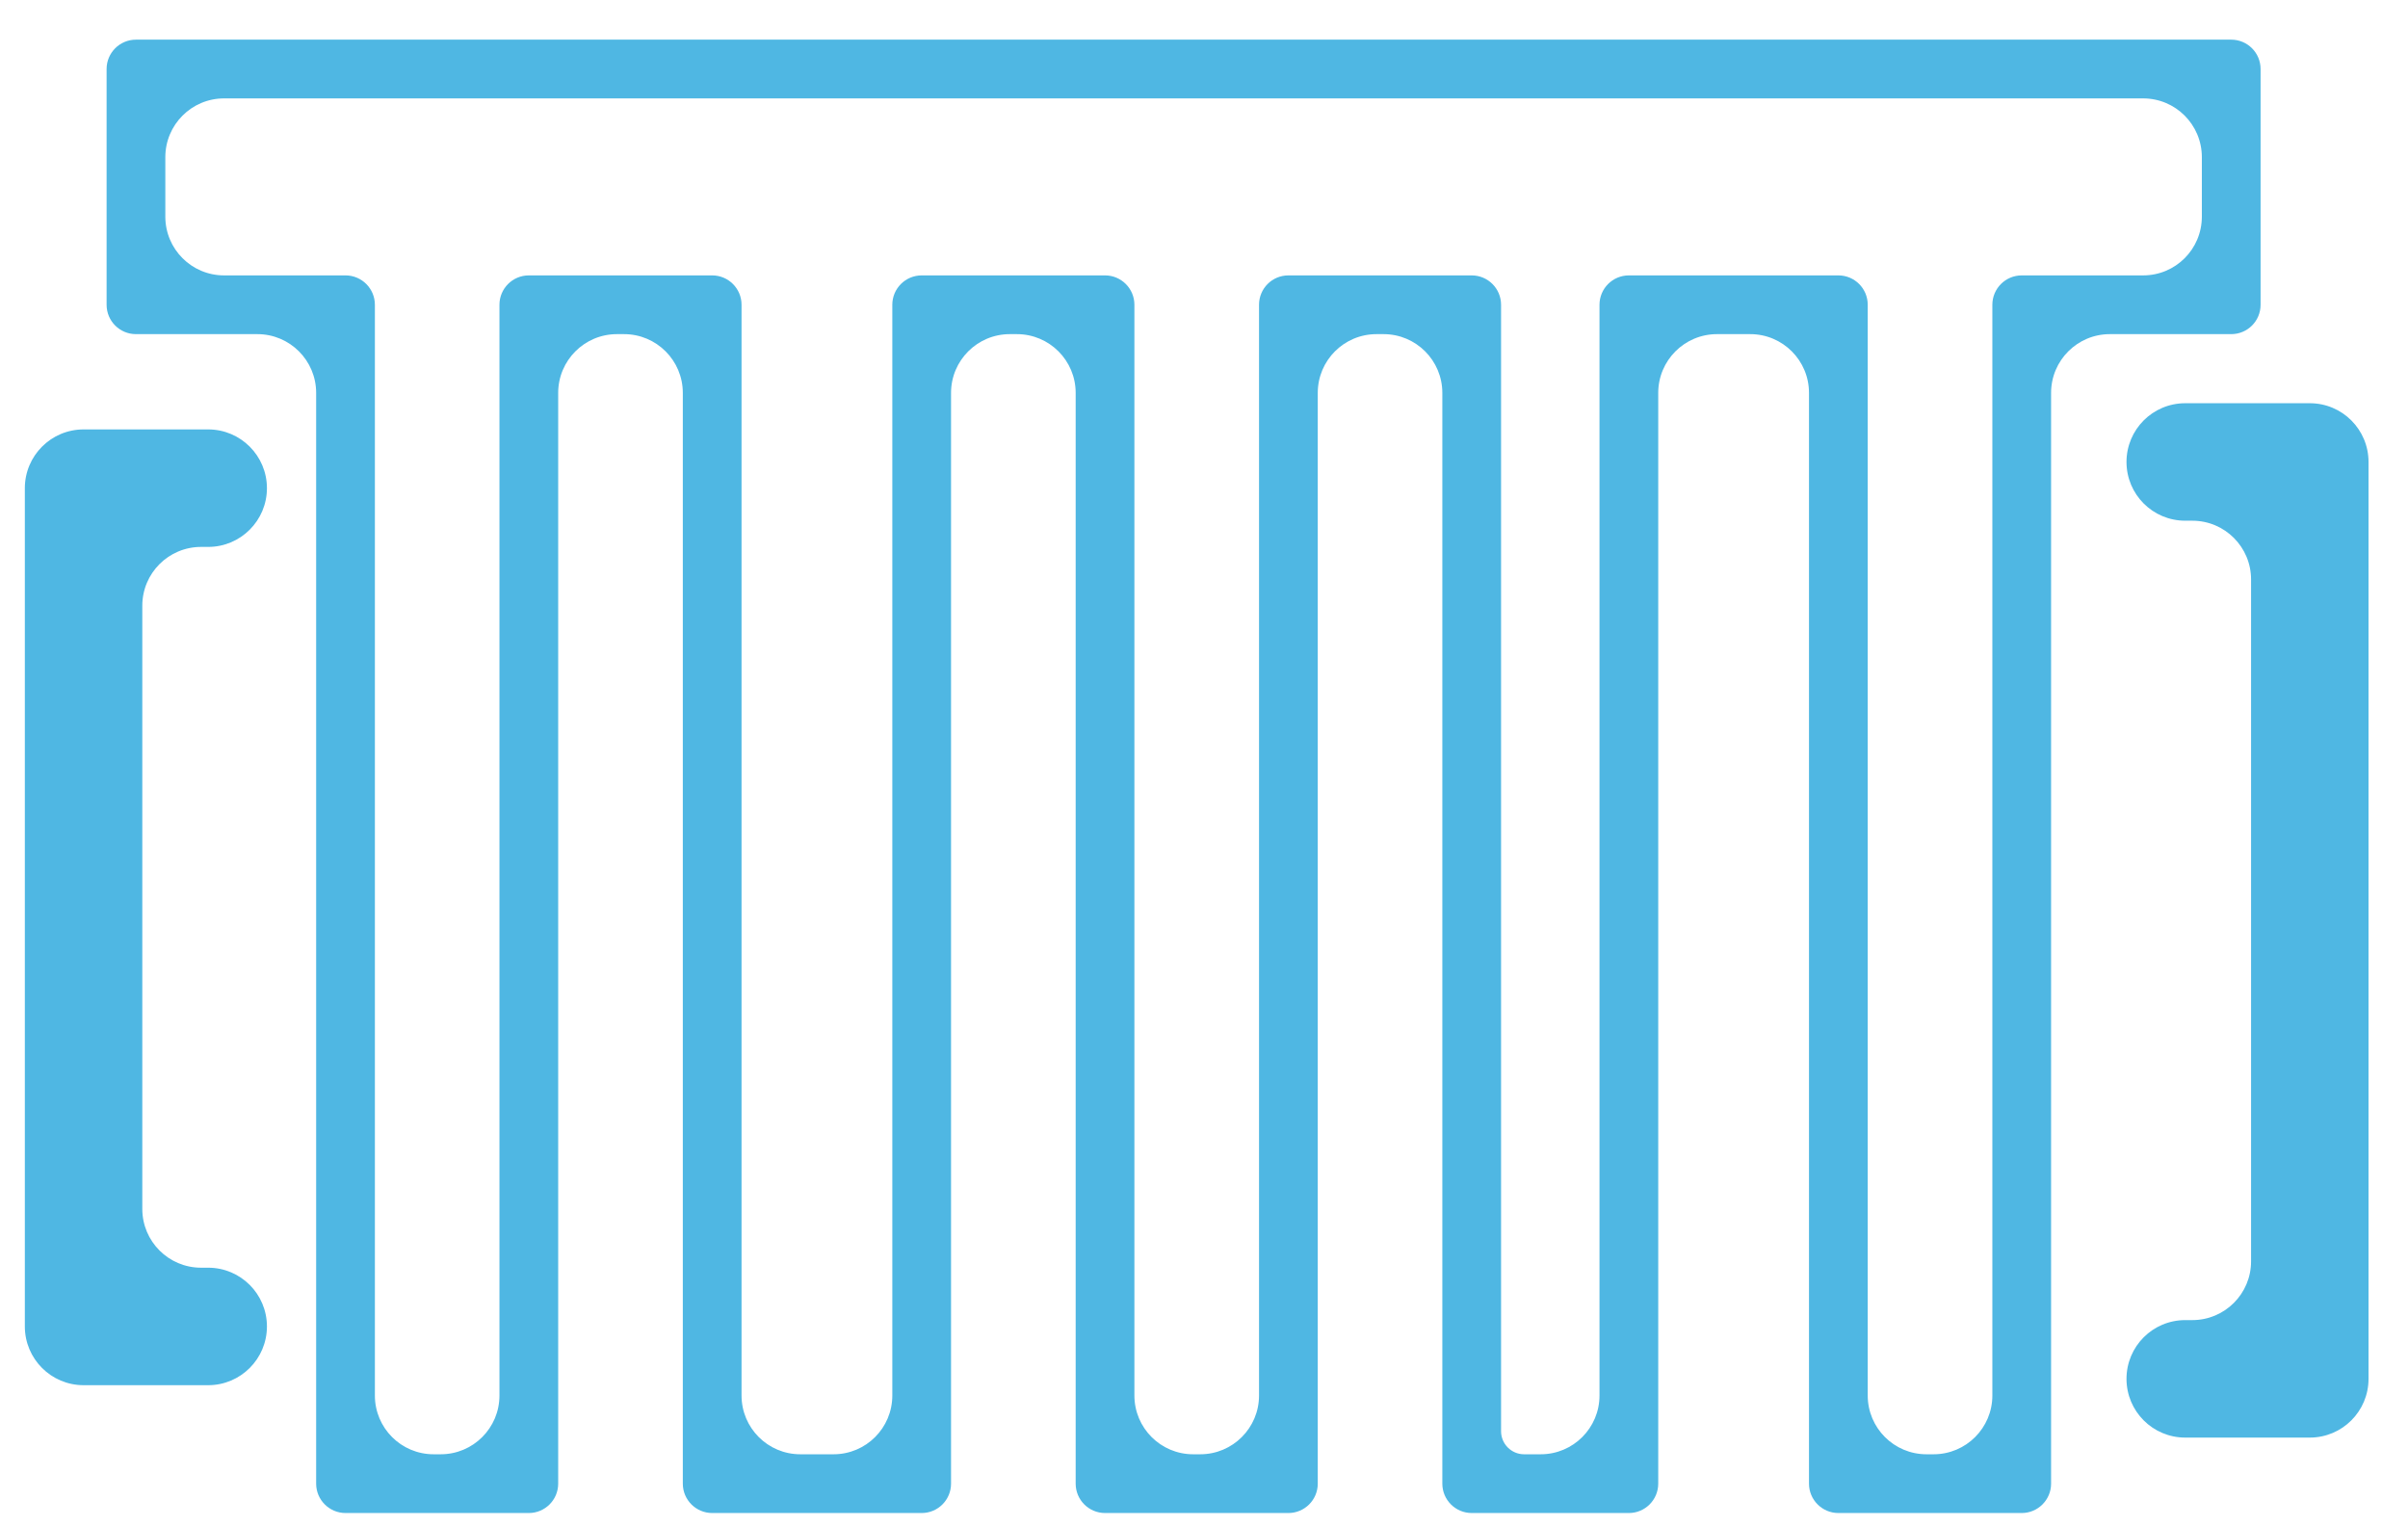 <svg width="41" height="26" viewBox="0 0 41 26" fill="none" xmlns="http://www.w3.org/2000/svg">
<path fill-rule="evenodd" clip-rule="evenodd" d="M1.815 1.175C1.815 0.899 2.039 0.675 2.315 0.675H37.99C38.267 0.675 38.49 0.899 38.49 1.175V5.188C38.49 5.465 38.267 5.688 37.99 5.688H35.923C35.371 5.688 34.923 6.136 34.923 6.688V25.256C34.923 25.532 34.699 25.756 34.423 25.756H31.301C31.025 25.756 30.801 25.532 30.801 25.256V6.688C30.801 6.136 30.354 5.688 29.801 5.688H29.234C28.682 5.688 28.234 6.136 28.234 6.688V25.256C28.234 25.532 28.01 25.756 27.734 25.756H25.95H25.058C24.782 25.756 24.558 25.532 24.558 25.256V6.688C24.558 6.136 24.11 5.688 23.558 5.688H23.437C22.884 5.688 22.437 6.136 22.437 6.688V25.256C22.437 25.532 22.213 25.756 21.937 25.756H18.815C18.539 25.756 18.315 25.532 18.315 25.256V6.688C18.315 6.136 17.867 5.688 17.315 5.688H17.193C16.641 5.688 16.193 6.136 16.193 6.688V25.256C16.193 25.532 15.97 25.756 15.693 25.756H12.126C11.85 25.756 11.626 25.532 11.626 25.256V6.688C11.626 6.136 11.178 5.688 10.626 5.688H10.504C9.952 5.688 9.504 6.136 9.504 6.688V25.256C9.504 25.532 9.28 25.756 9.004 25.756H5.883C5.607 25.756 5.383 25.532 5.383 25.256V6.688C5.383 6.136 4.935 5.688 4.383 5.688H2.315C2.039 5.688 1.815 5.465 1.815 5.188L1.815 1.175ZM3.815 1.675C3.263 1.675 2.815 2.123 2.815 2.675L2.815 3.688C2.815 4.241 3.263 4.688 3.815 4.688H5.883C6.159 4.688 6.383 4.912 6.383 5.188V23.756C6.383 24.308 6.83 24.756 7.383 24.756H7.504C8.057 24.756 8.504 24.308 8.504 23.756V5.188C8.504 4.912 8.728 4.688 9.004 4.688H12.126C12.402 4.688 12.626 4.912 12.626 5.188V23.756C12.626 24.308 13.074 24.756 13.626 24.756H14.193C14.746 24.756 15.193 24.308 15.193 23.756V5.188C15.193 4.912 15.417 4.688 15.693 4.688H18.815C19.091 4.688 19.315 4.912 19.315 5.188V23.756C19.315 24.308 19.763 24.756 20.315 24.756H20.437C20.989 24.756 21.437 24.308 21.437 23.756V5.188C21.437 4.912 21.66 4.688 21.937 4.688H25.058C25.334 4.688 25.558 4.912 25.558 5.188V24.364C25.558 24.58 25.734 24.756 25.95 24.756H26.234C26.786 24.756 27.234 24.308 27.234 23.756V5.188C27.234 4.912 27.458 4.688 27.734 4.688H31.301C31.578 4.688 31.801 4.912 31.801 5.188V23.756C31.801 24.308 32.249 24.756 32.801 24.756H32.923C33.475 24.756 33.923 24.308 33.923 23.756V5.188C33.923 4.912 34.147 4.688 34.423 4.688H36.49C37.043 4.688 37.49 4.241 37.49 3.688V2.675C37.49 2.123 37.043 1.675 36.49 1.675H3.815ZM0.423 8.31C0.423 7.758 0.871 7.31 1.423 7.31H3.545C4.097 7.31 4.545 7.758 4.545 8.31C4.545 8.862 4.097 9.31 3.545 9.31H3.423C2.871 9.31 2.423 9.758 2.423 10.31V20.58C2.423 21.132 2.871 21.58 3.423 21.58H3.545C4.097 21.58 4.545 22.028 4.545 22.58C4.545 23.132 4.097 23.58 3.545 23.58H1.423C0.871 23.58 0.423 23.132 0.423 22.58V8.31ZM39.328 6.864C39.881 6.864 40.328 7.312 40.328 7.864V23.472C40.328 24.024 39.881 24.472 39.328 24.472H37.207C36.654 24.472 36.207 24.024 36.207 23.472C36.207 22.92 36.654 22.472 37.207 22.472H37.328C37.881 22.472 38.328 22.024 38.328 21.472V9.864C38.328 9.312 37.881 8.864 37.328 8.864H37.207C36.654 8.864 36.207 8.416 36.207 7.864C36.207 7.312 36.654 6.864 37.207 6.864H39.328Z" fill="#4FB7E3"/>
</svg>
